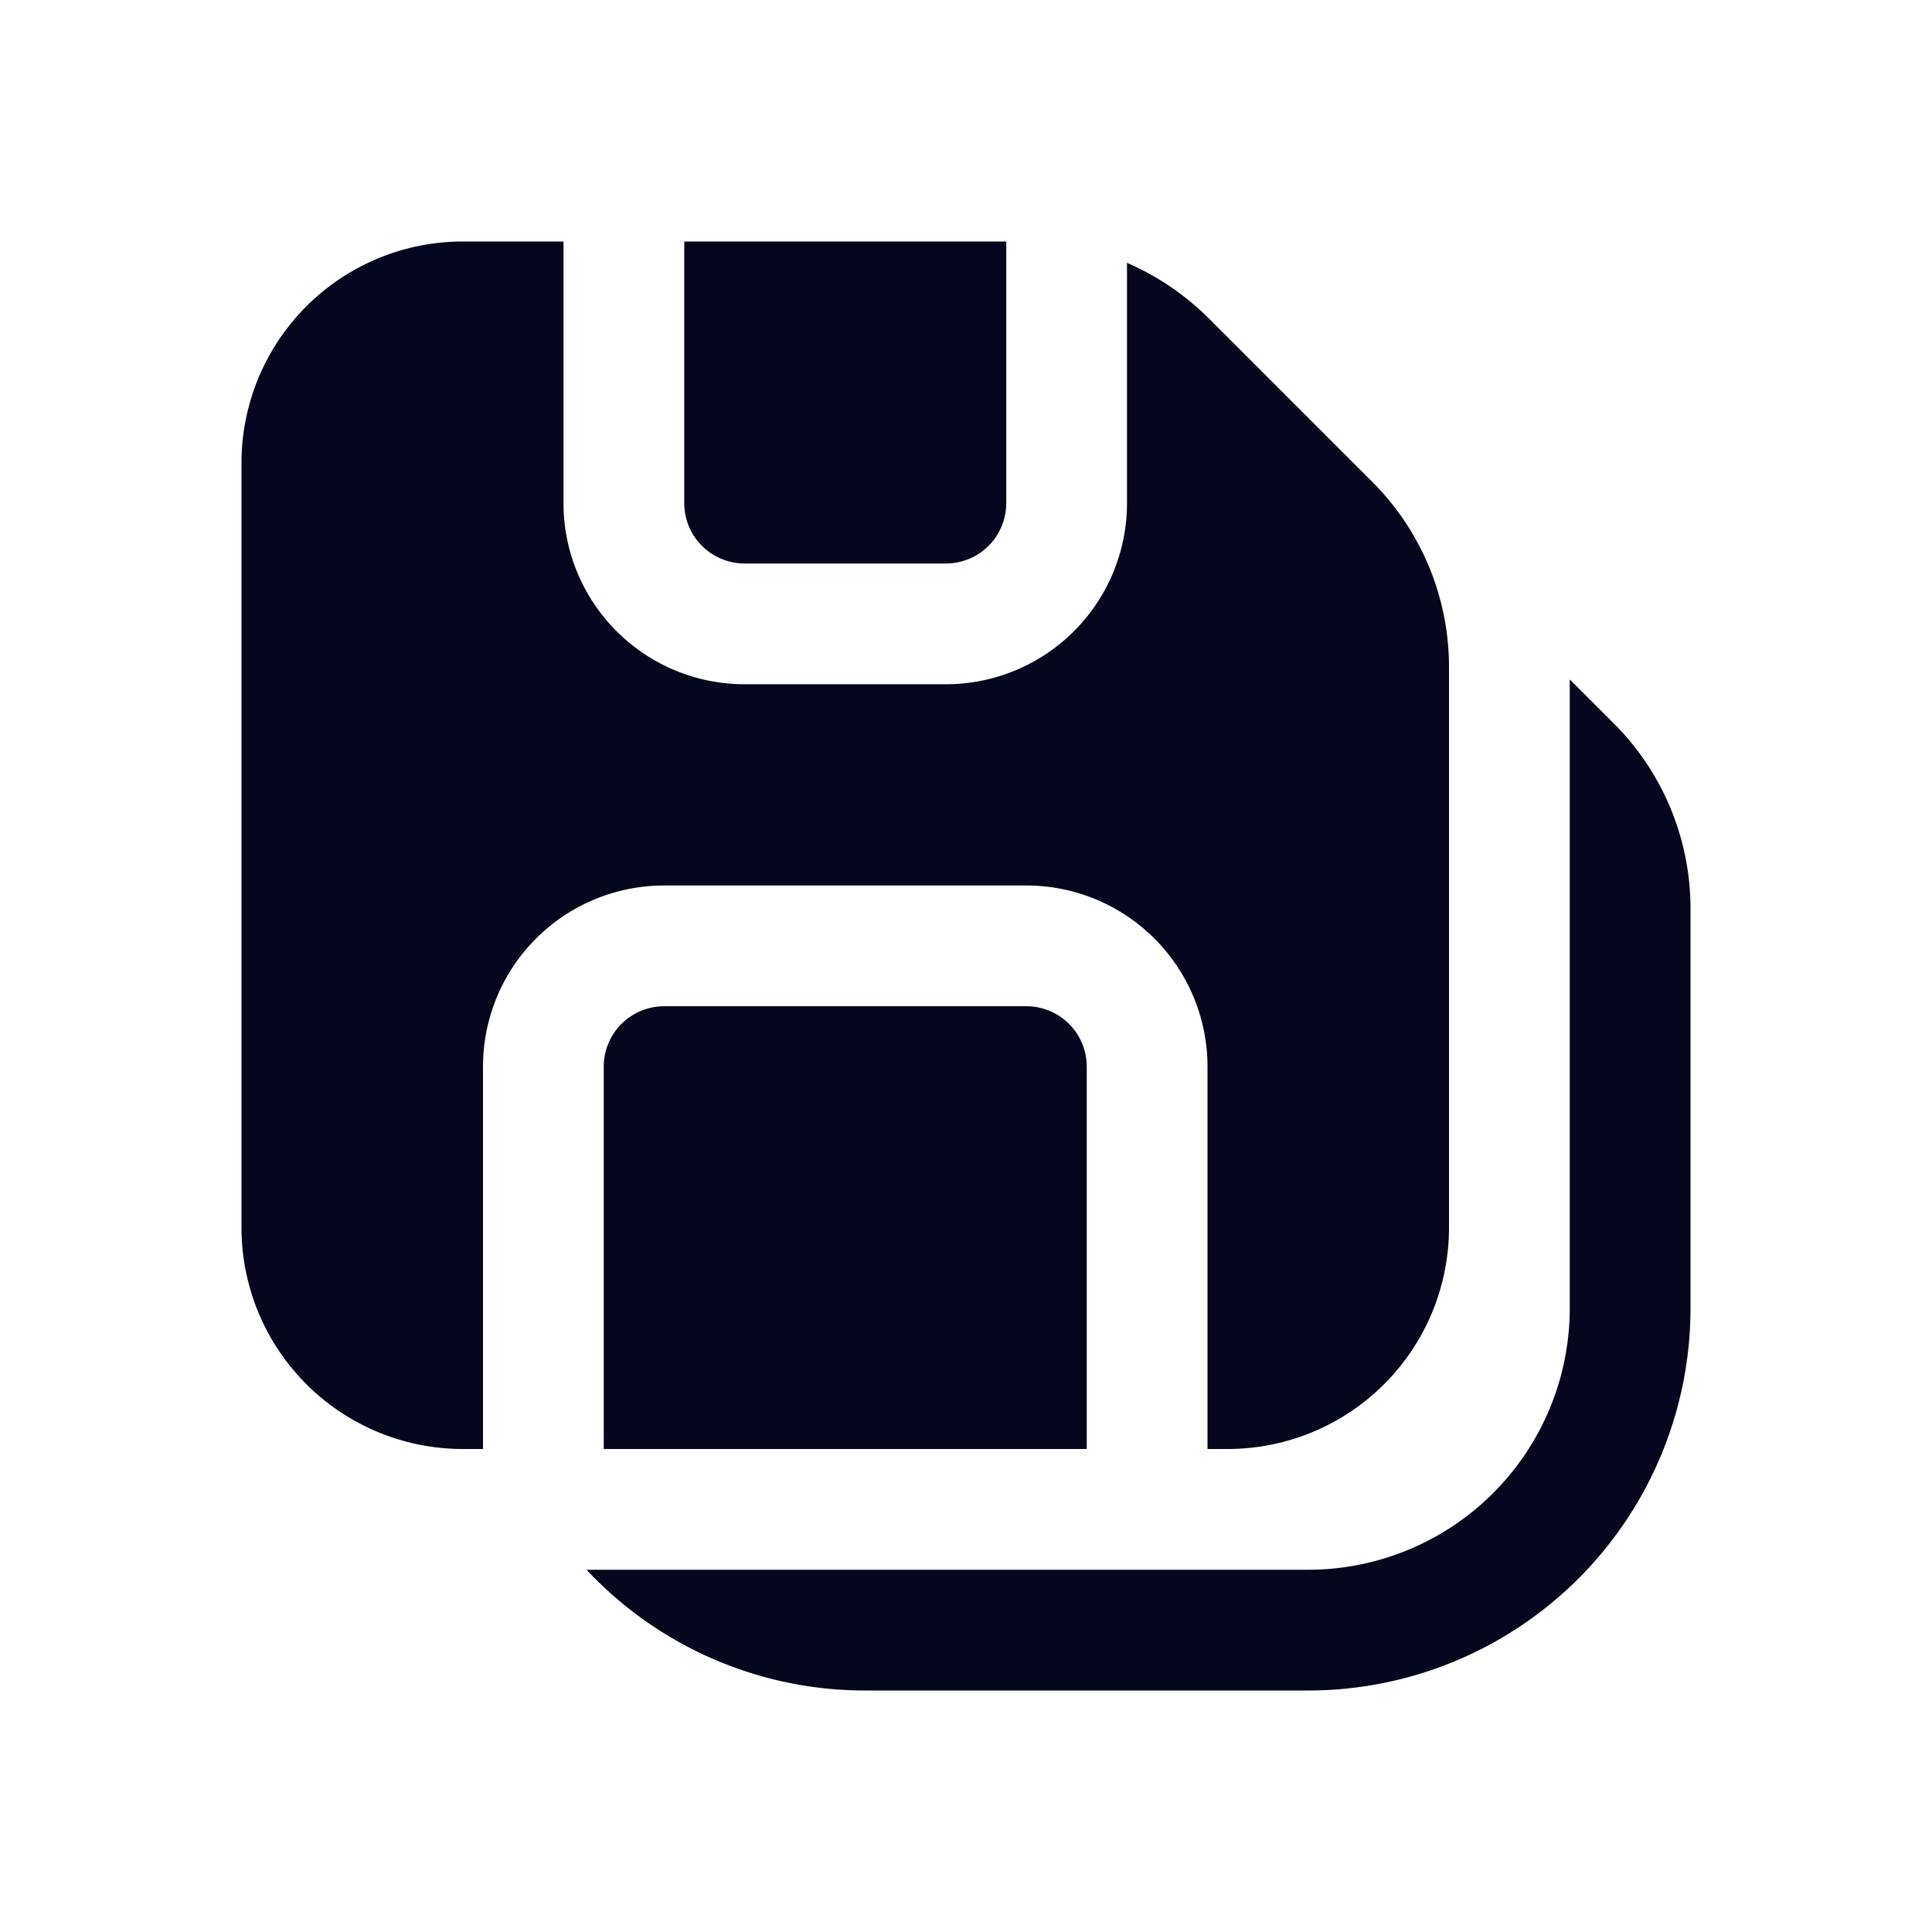 <svg xmlns="http://www.w3.org/2000/svg" width="24" height="24" fill="none"><path fill="#04071E" d="M5.75 3H7v3.25A2.25 2.25 0 0 0 9.25 8.5h2.5A2.25 2.25 0 0 0 14 6.25V3.265a3.3 3.3 0 0 1 1.013.687l2.035 2.035c.61.61.952 1.437.952 2.299v6.964A2.75 2.75 0 0 1 15.25 18H15v-4.75A2.25 2.25 0 0 0 12.75 11h-4.5A2.25 2.25 0 0 0 6 13.25V18h-.25A2.75 2.75 0 0 1 3 15.25v-9.5A2.75 2.75 0 0 1 5.75 3M7.5 18h6v-4.75a.75.75 0 0 0-.75-.75h-4.5a.75.75 0 0 0-.75.75zm1-15h4v3.25a.75.75 0 0 1-.75.75h-2.5a.75.75 0 0 1-.75-.75zm2.25 18a4.74 4.74 0 0 1-3.464-1.5h8.964a3.25 3.25 0 0 0 3.25-3.25V8.44l.548.548c.61.609.952 1.436.952 2.298v4.964A4.75 4.75 0 0 1 16.25 21z"/></svg>